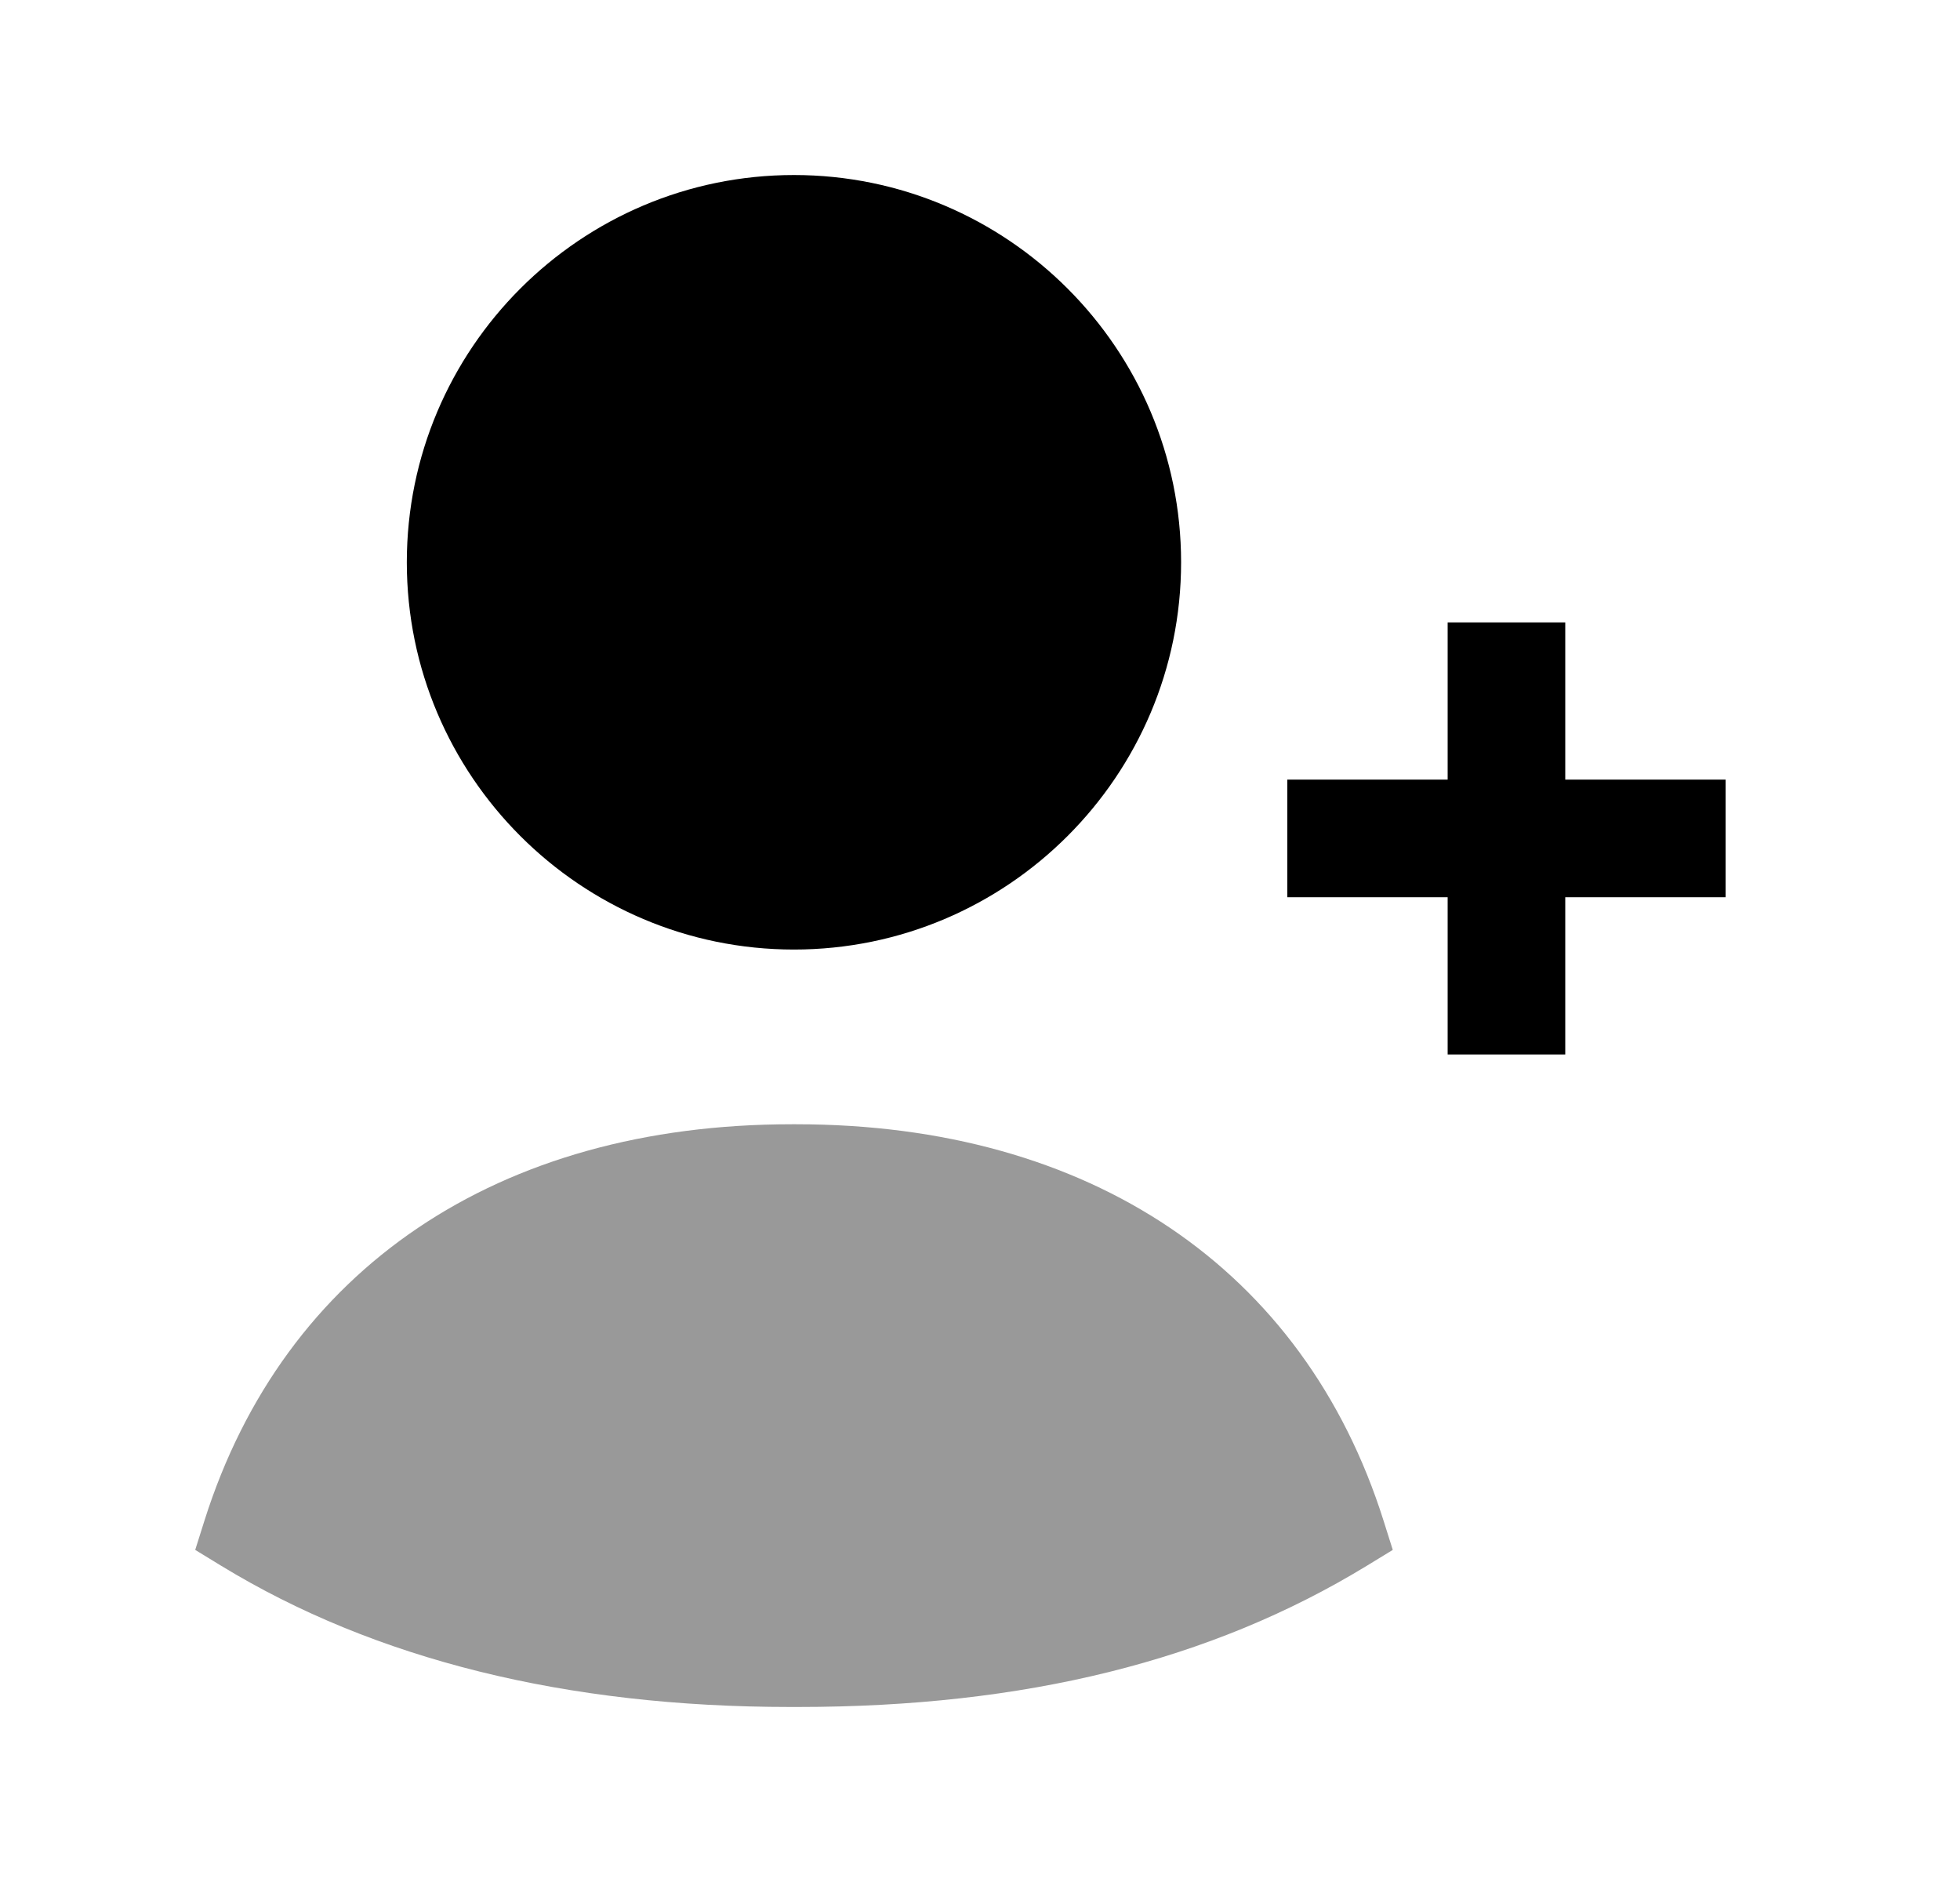 <svg width="25" height="24" viewBox="0 0 25 24" fill="none" xmlns="http://www.w3.org/2000/svg">
<path fill-rule="evenodd" clip-rule="evenodd" d="M10.127 12.109C12.85 12.109 15.065 9.894 15.065 7.171C15.065 4.447 12.85 2.232 10.127 2.232C7.404 2.232 5.189 4.447 5.189 7.171C5.189 9.894 7.404 12.109 10.127 12.109Z" fill="black"/>
<path fill-rule="evenodd" clip-rule="evenodd" d="M22.01 9.942H19.965V7.937H18.465V9.942H16.42V11.442H18.465V13.447H19.965V11.442H22.01V9.942Z" fill="black"/>
<path opacity="0.4" fill-rule="evenodd" clip-rule="evenodd" d="M10.154 14.337H10.101C6.354 14.337 3.624 16.178 2.608 19.391L2.49 19.765L2.824 19.969C4.782 21.163 7.223 21.768 10.081 21.768C10.112 21.769 10.143 21.769 10.175 21.768C13.072 21.768 15.446 21.179 17.431 19.969L17.765 19.765L17.647 19.391C16.632 16.178 13.901 14.337 10.154 14.337Z" fill="black"/>
</svg>